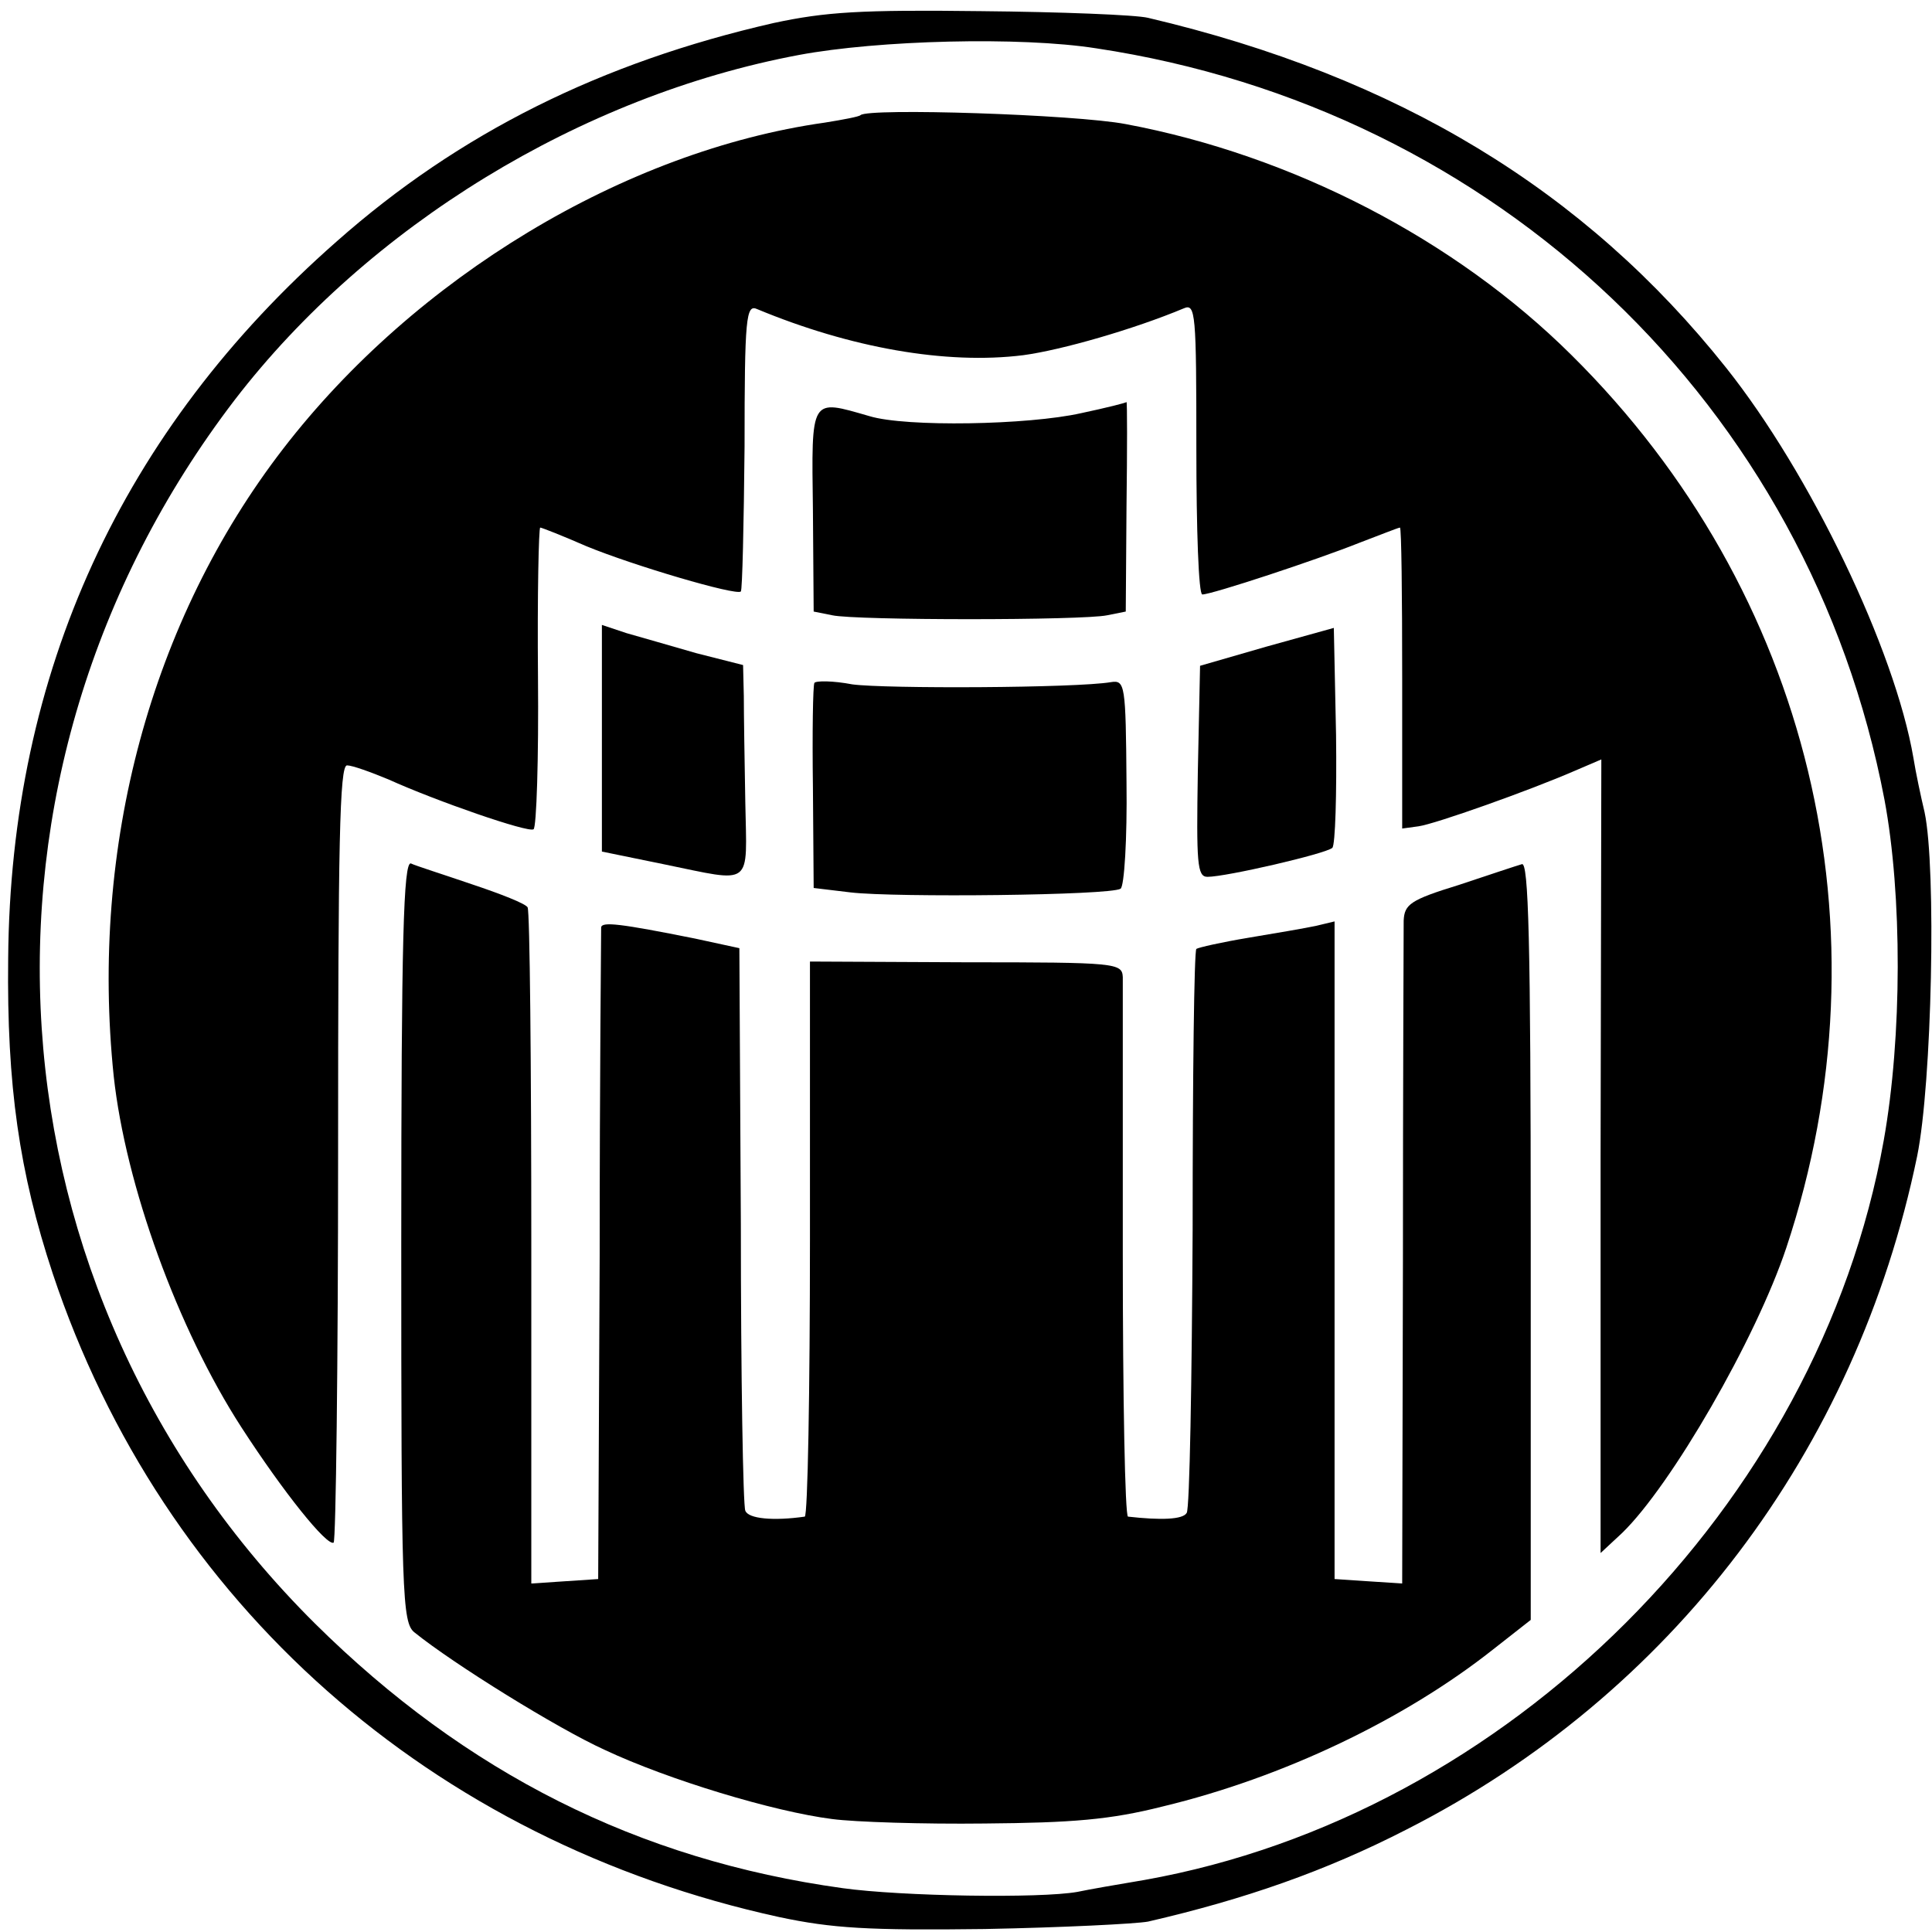 <?xml version="1.0" standalone="no"?>
<!DOCTYPE svg PUBLIC "-//W3C//DTD SVG 20010904//EN"
 "http://www.w3.org/TR/2001/REC-SVG-20010904/DTD/svg10.dtd">
<svg version="1.0" xmlns="http://www.w3.org/2000/svg"
 width="260pt" height="260pt" viewBox="0 0 260 260"
 preserveAspectRatio="xMidYMid meet">
<g transform="translate(0,260) scale(0.1,-0.1)"
fill="#000000" stroke="none">
<path d="M1041 2569 c-232 -53 -423 -148 -588 -294 -289 -254 -439 -580 -442
-965 -2 -171 15 -288 60 -424 148 -444 510 -764 978 -866 71 -15 119 -18 276
-16 105 2 204 7 220 10 130 30 239 68 348 124 356 181 605 509 687 906 20 98
26 388 10 463 -5 21 -12 54 -15 73 -25 146 -139 383 -252 525 -190 239 -442
392 -778 471 -16 4 -118 8 -225 9 -162 2 -209 -1 -279 -16z m434 -34 c539 -81
960 -481 1061 -1011 24 -128 24 -319 -1 -459 -88 -491 -506 -908 -995 -995
-36 -6 -76 -13 -90 -16 -50 -9 -237 -6 -316 5 -275 38 -507 155 -710 356 -450
447 -495 1141 -108 1647 180 234 466 409 759 464 107 20 298 25 400 9z"/>
<path d="M1158 2445 c-2 -2 -23 -6 -48 -10 -269 -38 -551 -208 -729 -439 -178
-231 -260 -535 -228 -844 16 -147 86 -340 172 -473 57 -88 115 -160 124 -155
3 3 6 239 6 525 0 416 2 521 12 521 7 0 32 -9 56 -19 64 -29 188 -72 195 -67
4 2 7 95 6 205 -1 111 1 201 3 201 2 0 30 -11 62 -25 63 -26 202 -67 208 -61
2 2 4 90 5 195 0 174 2 192 17 185 125 -52 254 -75 358 -62 52 7 149 35 216
63 16 7 17 -6 17 -189 0 -108 3 -196 8 -196 13 0 155 47 210 69 29 11 54 21
56 21 2 0 3 -91 3 -202 l0 -203 22 3 c22 3 149 48 211 75 l35 15 -1 -534 0
-534 29 27 c66 64 180 261 221 384 142 427 32 883 -289 1201 -157 156 -376
269 -600 311 -68 13 -347 22 -357 12z"/>
<path d="M1455 2044 c-71 -16 -236 -19 -285 -4 -80 23 -78 27 -76 -127 l1
-136 25 -5 c32 -7 337 -7 370 0 l25 5 1 141 c1 78 1 141 0 141 0 -1 -28 -8
-61 -15z"/>
<path d="M810 1606 l0 -152 83 -17 c122 -25 112 -32 110 83 -1 55 -2 119 -2
143 l-1 42 -63 16 c-34 10 -77 22 -94 27 l-33 11 0 -153z"/>
<path d="M1705 1730 l-90 -26 -3 -142 c-2 -124 -1 -142 13 -142 25 0 159 31
168 39 4 4 6 72 5 152 l-3 144 -90 -25z"/>
<path d="M1096 1681 c-2 -3 -3 -67 -2 -141 l1 -135 50 -6 c60 -7 349 -4 363 5
5 3 9 67 8 143 -1 132 -2 138 -21 135 -47 -8 -304 -9 -348 -3 -26 5 -49 5 -51
2z"/>
<path d="M540 930 c0 -476 1 -514 18 -527 52 -42 192 -129 256 -158 85 -40
227 -83 306 -93 30 -4 123 -7 205 -6 118 1 169 5 240 23 162 39 325 117 444
211 l51 40 0 511 c0 405 -3 510 -12 506 -7 -2 -46 -15 -85 -28 -65 -20 -73
-26 -74 -48 0 -15 -1 -221 -1 -459 l-1 -433 -46 3 -45 3 0 442 0 443 -25 -6
c-14 -3 -55 -10 -91 -16 -36 -6 -67 -13 -70 -15 -3 -3 -5 -172 -5 -377 -1
-204 -4 -377 -8 -382 -5 -9 -35 -10 -79 -5 -4 1 -7 160 -7 354 0 193 0 361 0
372 -1 19 -8 20 -211 20 l-210 1 0 -373 c0 -205 -3 -373 -7 -374 -42 -6 -76
-3 -80 8 -3 6 -6 180 -6 385 l-2 372 -60 13 c-100 20 -125 23 -126 15 0 -4 -2
-203 -2 -442 l-2 -435 -45 -3 -45 -3 0 451 c0 248 -2 455 -5 459 -3 5 -36 18
-75 31 -38 13 -76 25 -82 28 -10 3 -13 -103 -13 -508z"/>
</g>
</svg>
